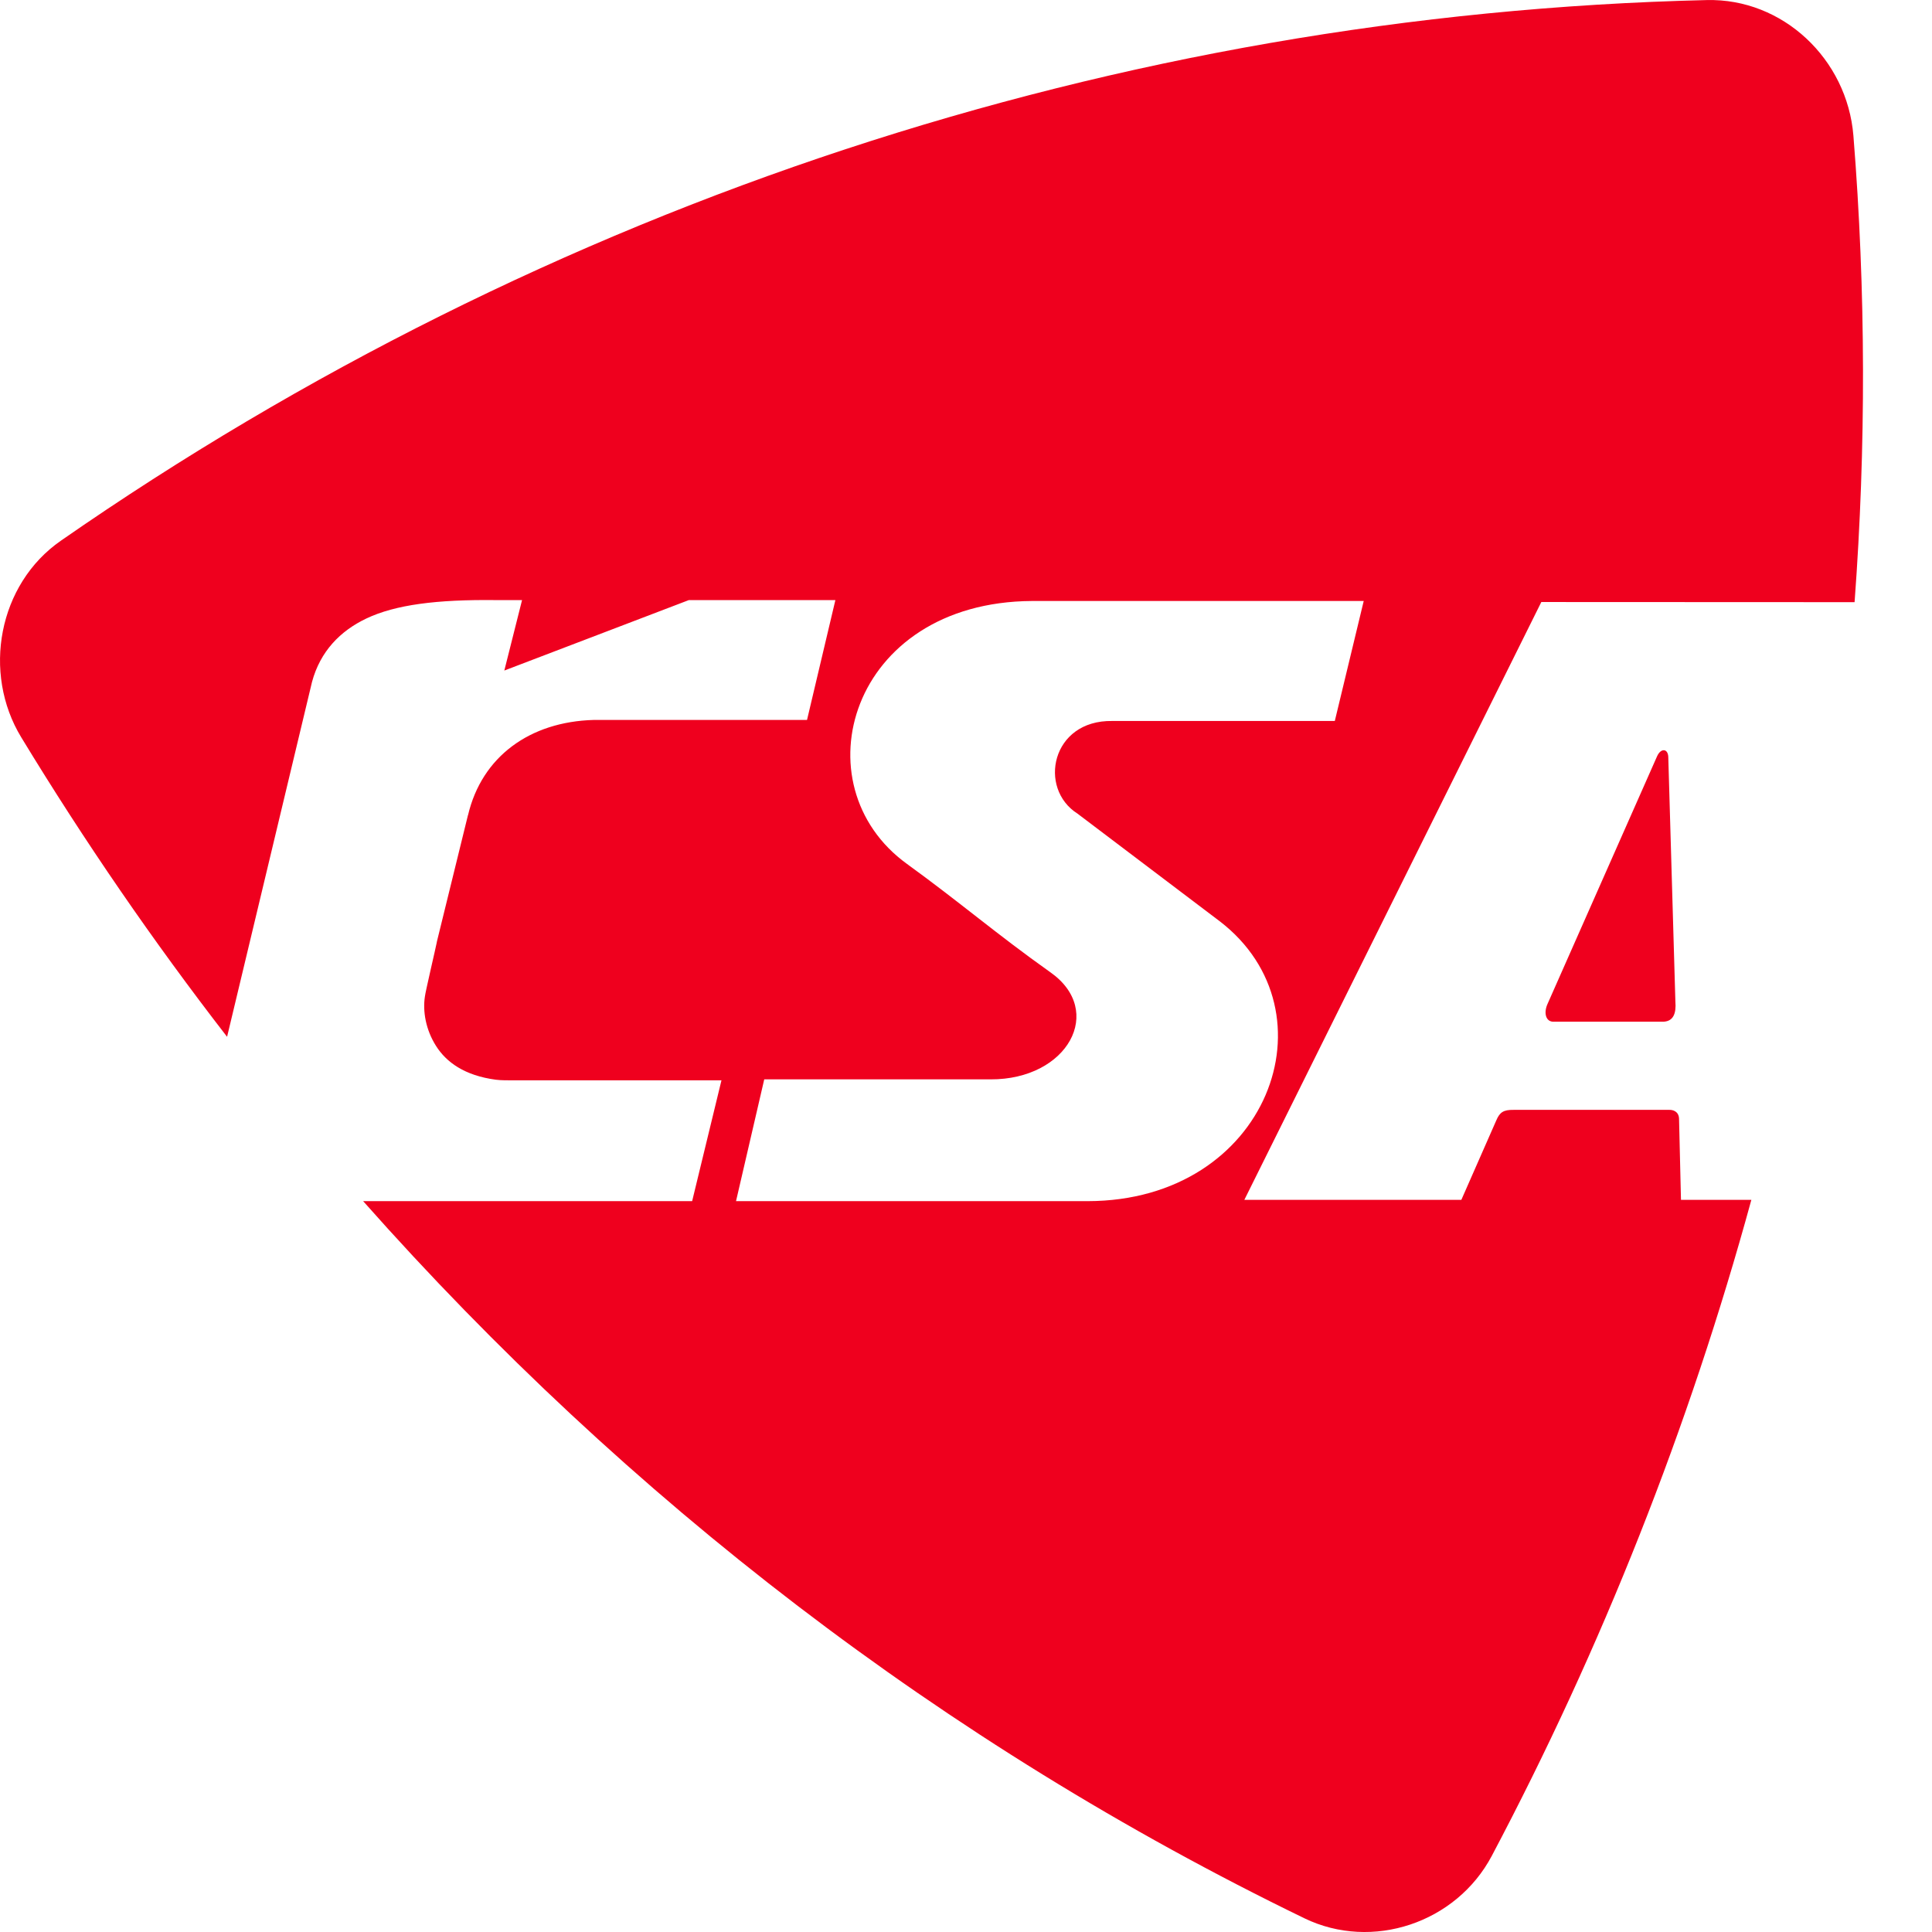 <?xml version="1.0" encoding="UTF-8"?>
<svg width="28px" height="28px" viewBox="0 0 28 28" version="1.1" xmlns="http://www.w3.org/2000/svg" xmlns:xlink="http://www.w3.org/1999/xlink">
    <title>OK</title>
    <g id="OK" stroke="none" stroke-width="1" fill="none" fill-rule="evenodd">
        <path d="M15.763,17.408 L10.667,17.408 L11.076,15.643 L14.355,15.643 C15.476,15.648 16.02,14.648 15.22,14.089 C14.434,13.531 13.924,13.086 13.145,12.521 C11.567,11.381 12.31,8.725 14.958,8.71 L19.764,8.71 L19.345,10.449 L16.121,10.449 C15.235,10.434 15.041,11.427 15.615,11.791 L17.679,13.353 C19.381,14.661 18.383,17.405 15.763,17.408 L15.763,17.408 Z M21.62,26.897 C21.104,27.871 19.886,28.276 18.906,27.802 C13.687,25.271 9.087,21.723 5.263,17.408 L10.031,17.408 L10.456,15.657 L7.442,15.657 C7.357,15.656 7.271,15.659 7.186,15.648 C6.733,15.588 6.468,15.394 6.319,15.158 C6.17,14.923 6.125,14.656 6.158,14.443 C6.162,14.388 6.319,13.719 6.329,13.663 L6.332,13.646 L6.782,11.814 L6.783,11.814 C6.982,10.967 7.677,10.459 8.606,10.434 L11.696,10.434 L12.107,8.697 L9.983,8.697 L7.309,9.718 L7.566,8.697 L7.187,8.697 C6.33,8.687 5.73,8.764 5.309,8.964 C4.93,9.144 4.641,9.441 4.522,9.883 L3.291,15.026 C2.216,13.637 1.229,12.201 0.308,10.686 C-0.26,9.753 -0.027,8.466 0.884,7.835 C7.913,2.953 16.224,0.202 24.734,0.001 C25.837,-0.027 26.771,0.855 26.861,1.967 C27.042,4.221 27.045,6.481 26.878,8.727 L22.338,8.725 L18.034,17.389 L21.179,17.389 L21.686,16.236 C21.736,16.12 21.788,16.083 21.937,16.085 L24.192,16.085 C24.236,16.083 24.33,16.101 24.334,16.213 L24.362,17.389 L25.382,17.389 C24.481,20.683 23.217,23.877 21.62,26.897 L21.62,26.897 L21.62,26.897 Z M24.281,14.516 L24.178,10.971 C24.174,10.847 24.07,10.837 24.015,10.962 L22.431,14.543 C22.365,14.683 22.405,14.817 22.525,14.807 L24.114,14.807 C24.251,14.798 24.295,14.687 24.281,14.516 L24.281,14.516 L24.281,14.516 Z" id="Shape" fill="#EF001E"></path>
    </g>
</svg>